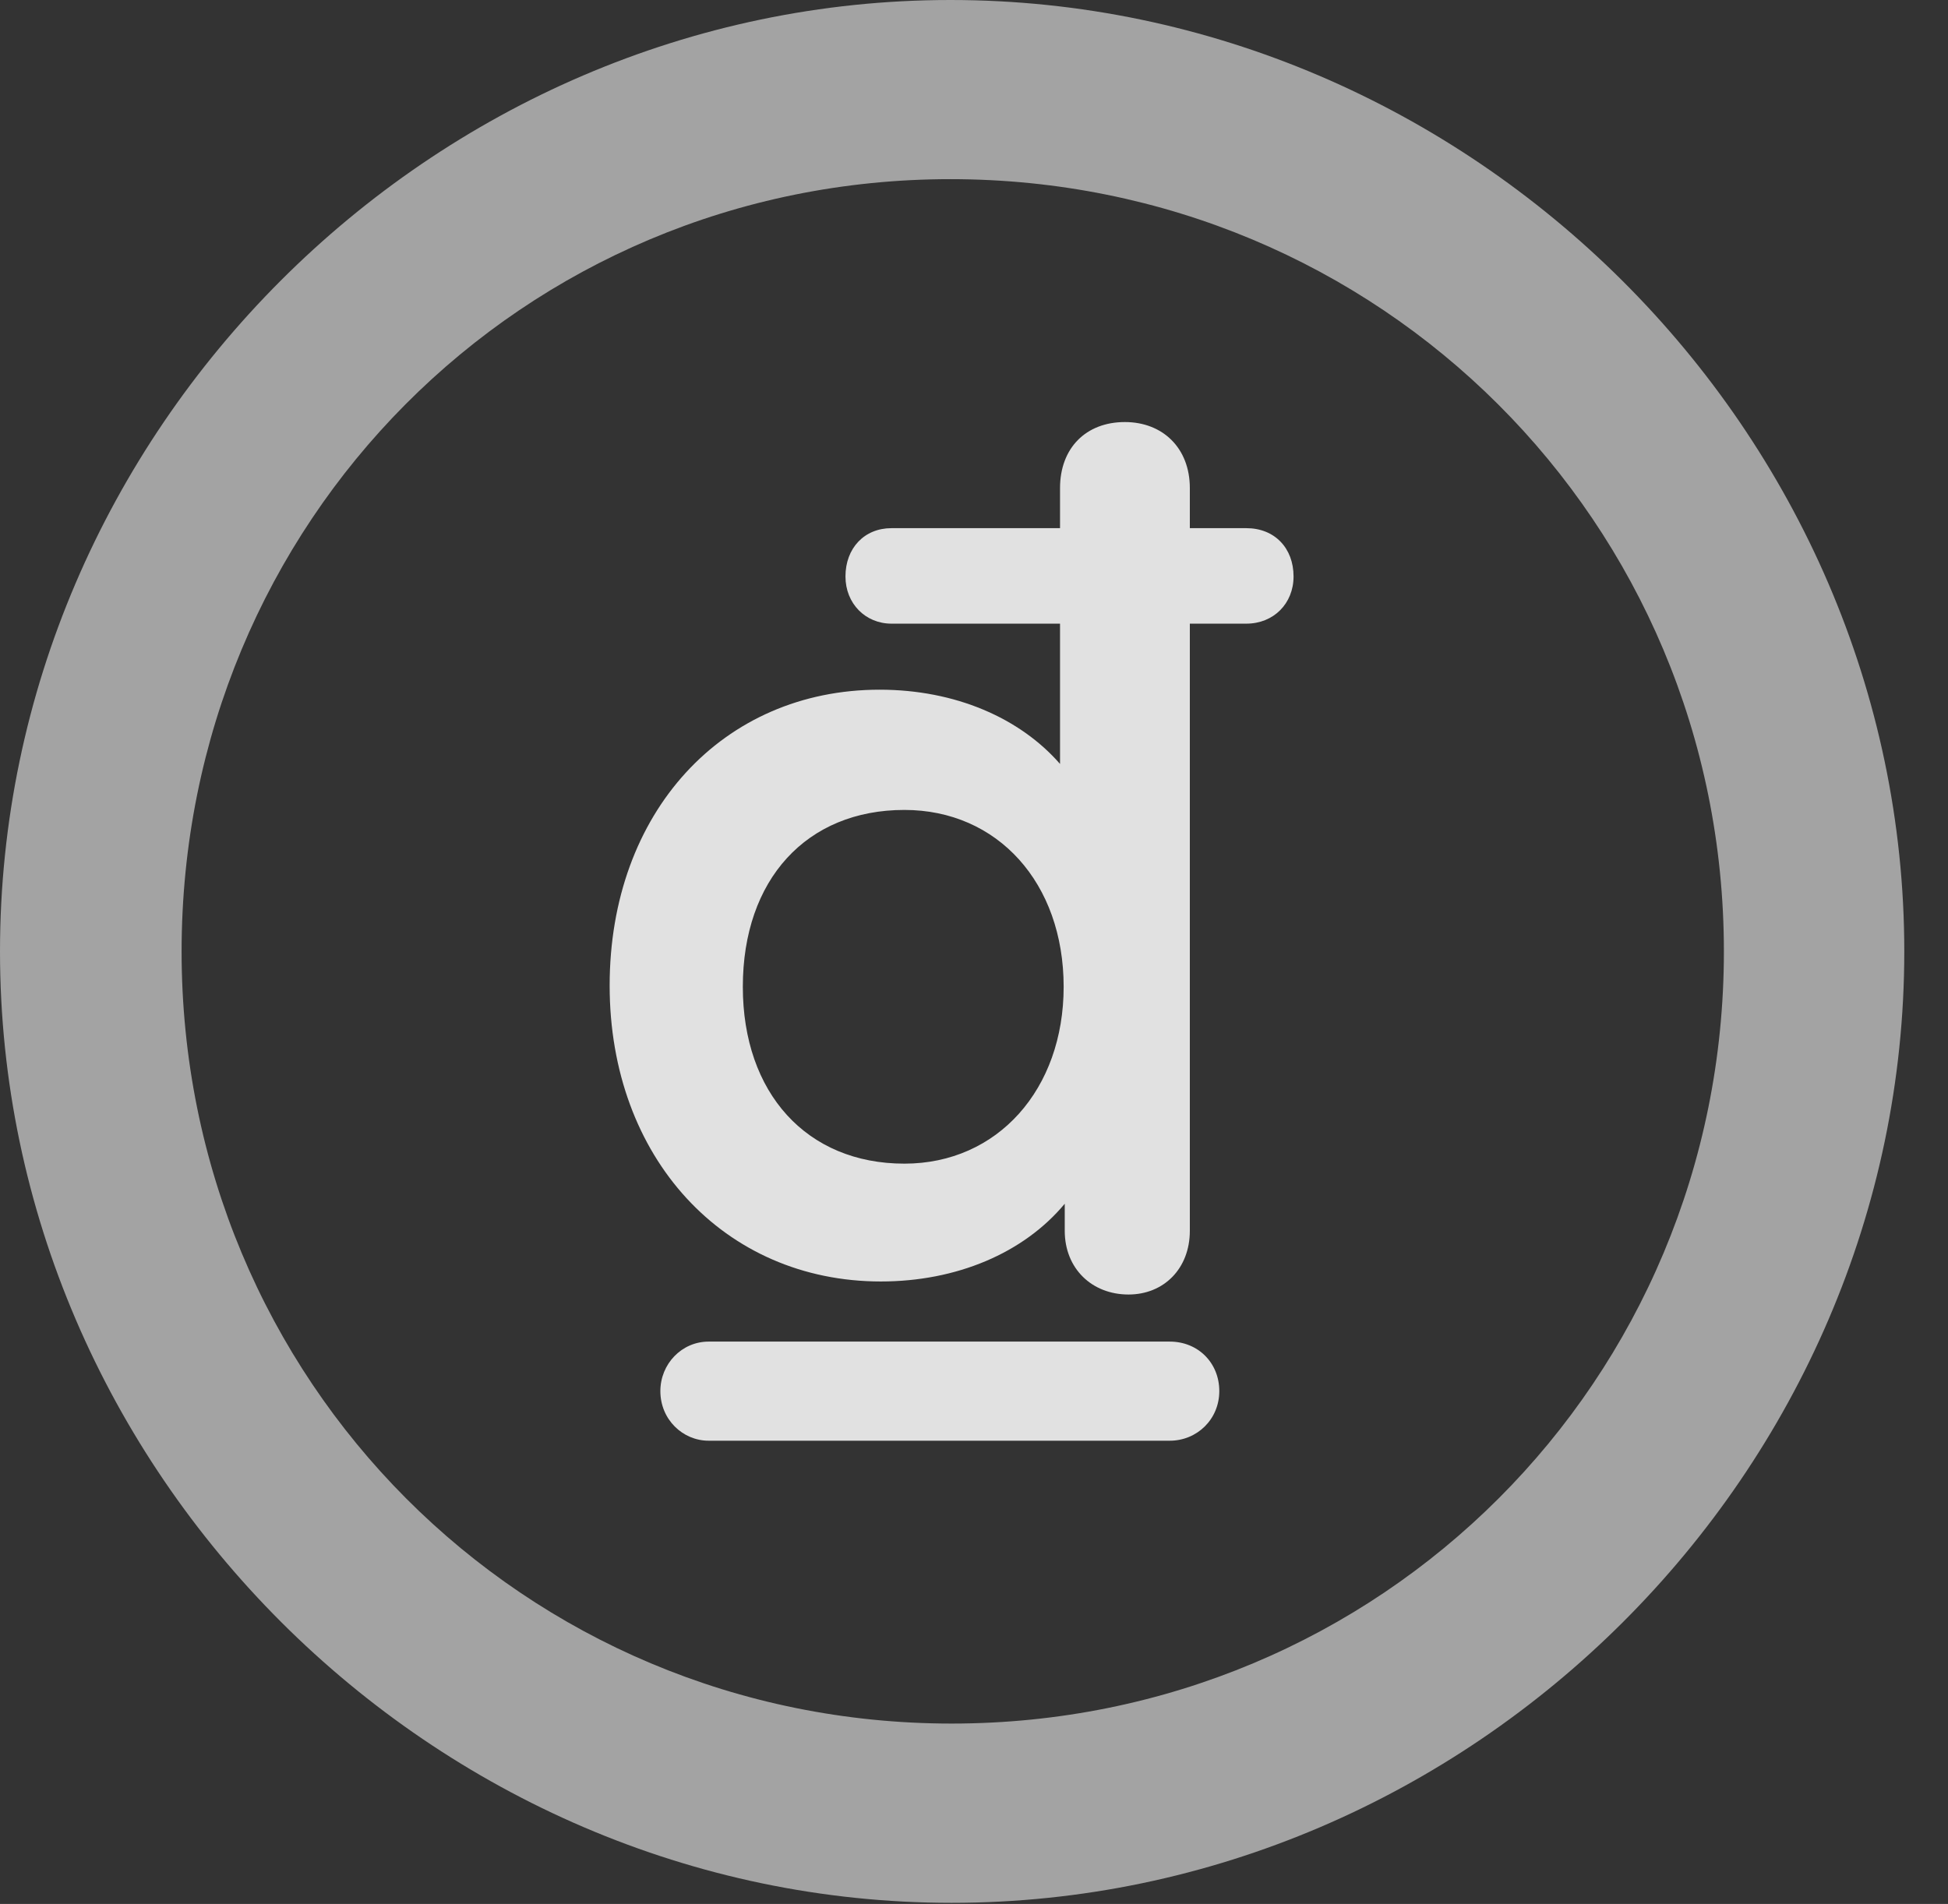 <?xml version="1.0" encoding="UTF-8"?>
<!--Generator: Apple Native CoreSVG 232.5-->
<!DOCTYPE svg
PUBLIC "-//W3C//DTD SVG 1.1//EN"
       "http://www.w3.org/Graphics/SVG/1.1/DTD/svg11.dtd">
<svg version="1.1" xmlns="http://www.w3.org/2000/svg" xmlns:xlink="http://www.w3.org/1999/xlink" width="16.133" height="15.771">
 <rect width="100%" height="100%" fill="#333333" stroke="none"/>
 <g>
  <rect height="15.771" opacity="0" width="16.133" x="0" y="0"/>
  <path d="M7.881 15.762C12.188 15.762 15.771 12.188 15.771 7.881C15.771 3.574 12.178 0 7.871 0C3.574 0 0 3.574 0 7.881C0 12.188 3.584 15.762 7.881 15.762ZM7.881 14.277C4.336 14.277 1.504 11.435 1.504 7.881C1.504 4.326 4.326 1.484 7.871 1.484C11.426 1.484 14.277 4.326 14.277 7.881C14.277 11.435 11.435 14.277 7.881 14.277Z" fill="#ffffff" fill-opacity="0.55"/>
  <path d="M5.049 8.164C5.049 9.59 5.996 10.615 7.295 10.615C7.92 10.615 8.477 10.381 8.818 9.971L8.818 10.195C8.818 10.508 9.043 10.723 9.346 10.723C9.639 10.723 9.854 10.508 9.854 10.195L9.854 5.166L10.322 5.166C10.547 5.166 10.713 5 10.713 4.775C10.713 4.541 10.557 4.375 10.322 4.375L9.854 4.375L9.854 4.043C9.854 3.711 9.629 3.496 9.316 3.496C8.994 3.496 8.779 3.711 8.779 4.043L8.779 4.375L7.383 4.375C7.158 4.375 7.002 4.541 7.002 4.775C7.002 5 7.168 5.166 7.383 5.166L8.779 5.166L8.779 6.328C8.447 5.947 7.91 5.713 7.285 5.713C5.986 5.713 5.049 6.729 5.049 8.164ZM6.152 8.174C6.152 7.285 6.68 6.709 7.49 6.709C8.262 6.709 8.809 7.314 8.809 8.174C8.809 9.023 8.262 9.639 7.49 9.639C6.68 9.639 6.152 9.053 6.152 8.174ZM5.469 11.523C5.469 11.758 5.654 11.934 5.869 11.934L9.688 11.934C9.912 11.934 10.098 11.758 10.098 11.523C10.098 11.289 9.922 11.113 9.688 11.113L5.869 11.113C5.645 11.113 5.469 11.299 5.469 11.523Z" fill="#ffffff" fill-opacity="0.85"/>
 </g>
</svg>
